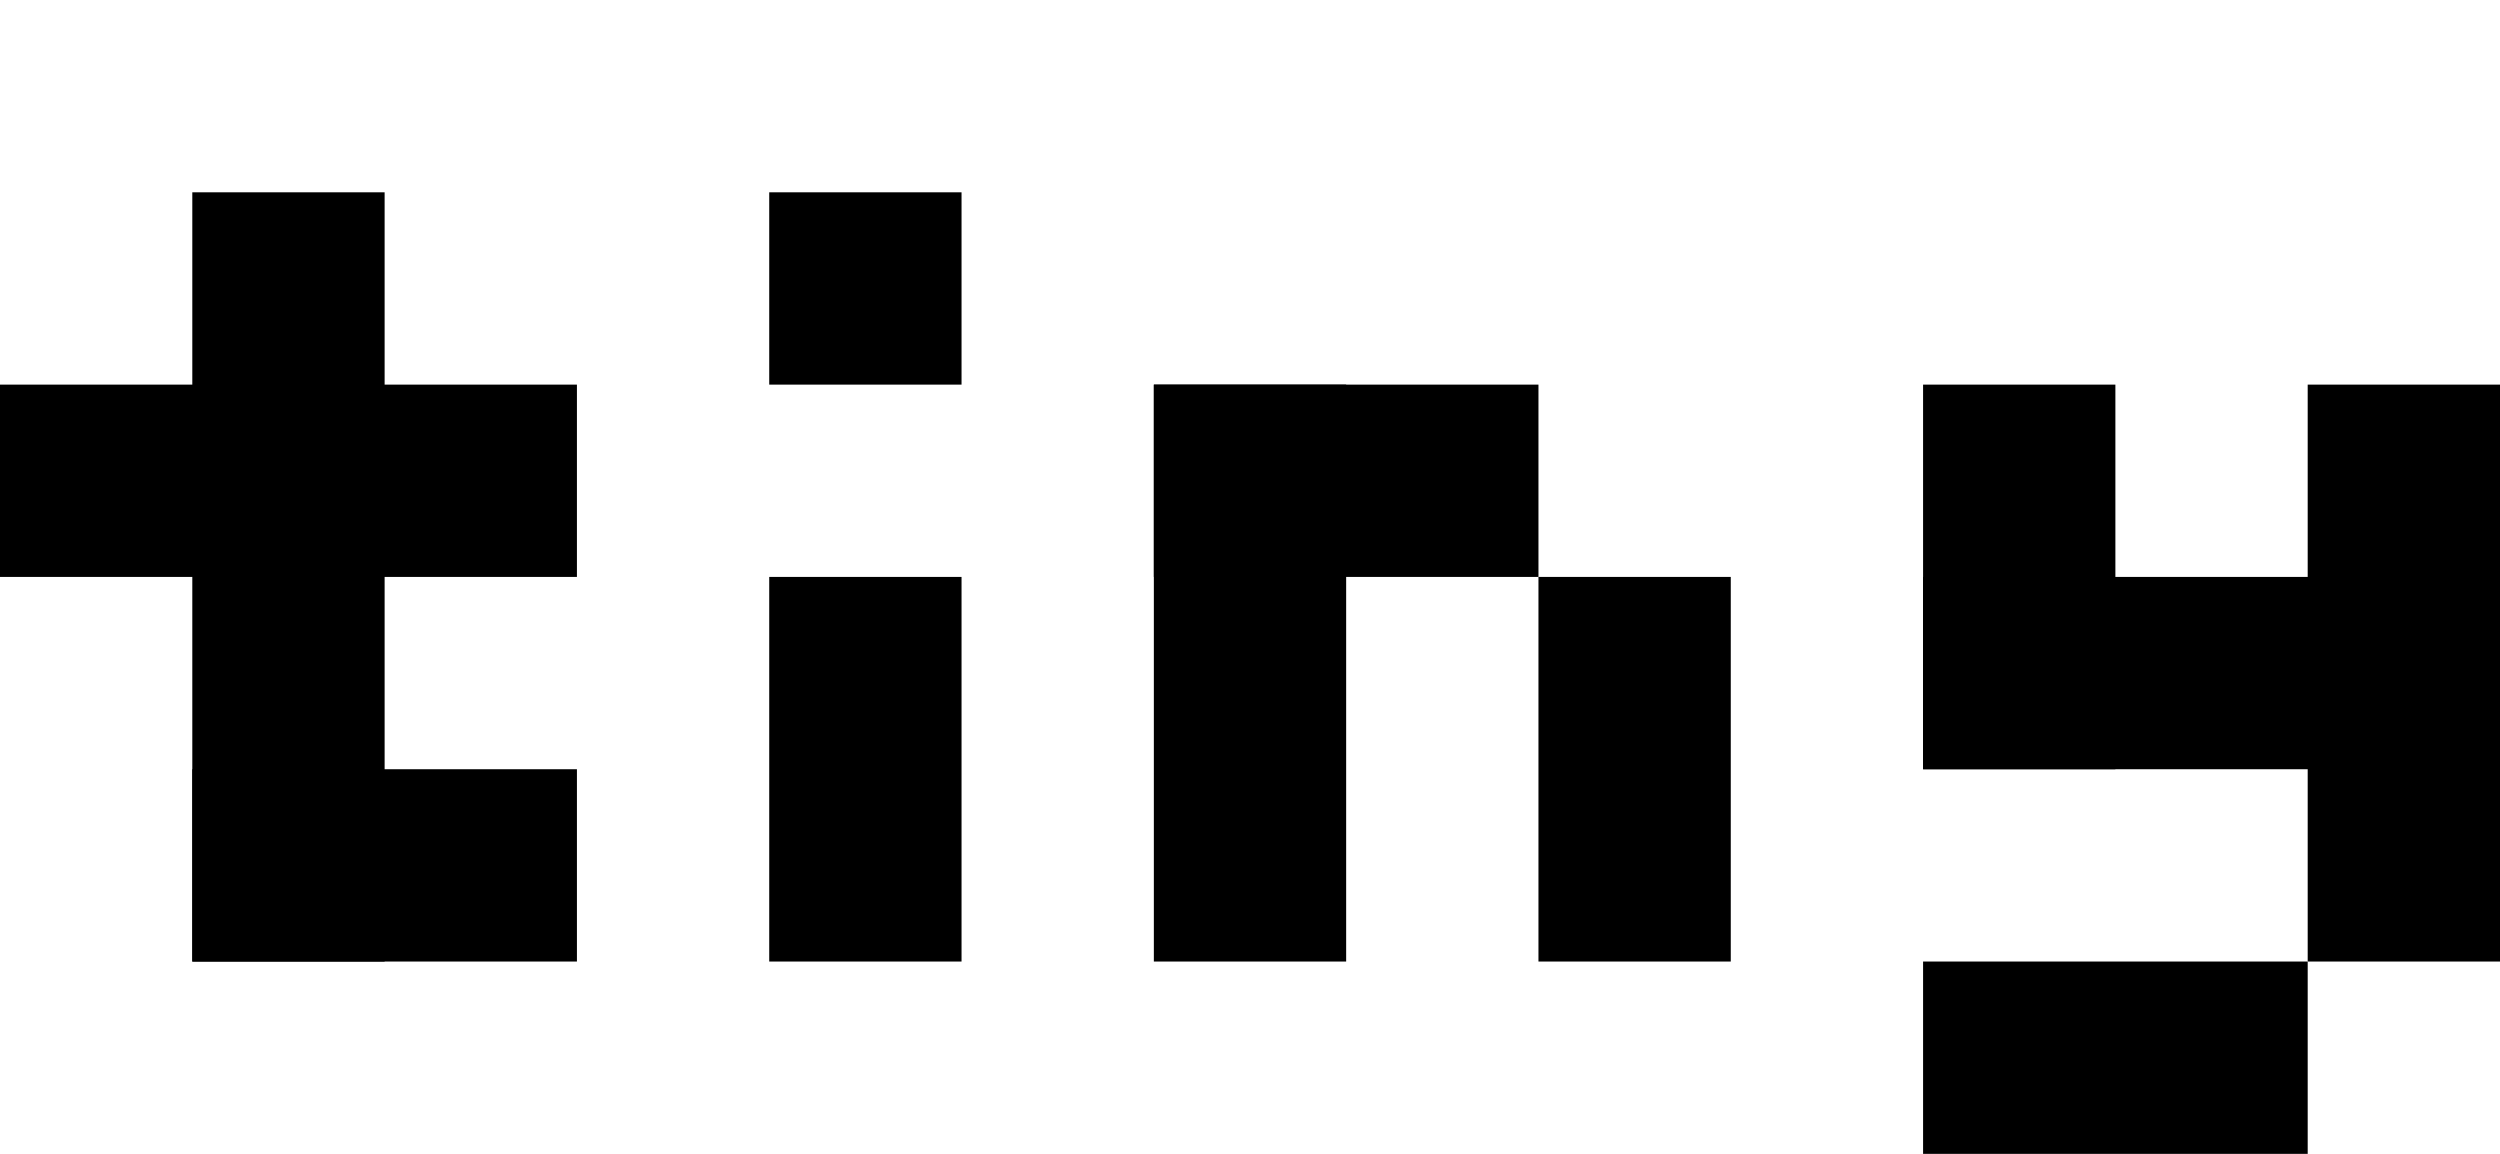 <svg viewBox="0 0 130 60" xmlns="http://www.w3.org/2000/svg" style="background-color: white;">
  <!-- t -->
  <rect x="10" y="10" width="10" height="40" fill="#000000"></rect>
  <rect x="0" y="20" width="30" height="10" fill="#000000"></rect>
  <rect x="10" y="40" width="20" height="10" fill="#000000"></rect>

  <!-- i -->
  <rect x="40" y="10" width="10" height="10" fill="#000000"></rect>
  <rect x="40" y="30" width="10" height="20" fill="#000000"></rect>

  <!-- n -->
  <rect x="60" y="20" width="10" height="30" fill="#000000"></rect>
  <rect x="60" y="20" width="20" height="10" fill="#000000"></rect>
  <rect x="80" y="30" width="10" height="20" fill="#000000"></rect>

  <!-- y -->
  <rect x="100" y="20" width="10" height="20" fill="#000000"></rect>
  <rect x="100" y="30" width="30" height="10" fill="#000000"></rect>
  <rect x="120" y="20" width="10" height="30" fill="#000000"></rect>
  <rect x="100" y="50" width="20" height="10" fill="#000000"></rect>

</svg>